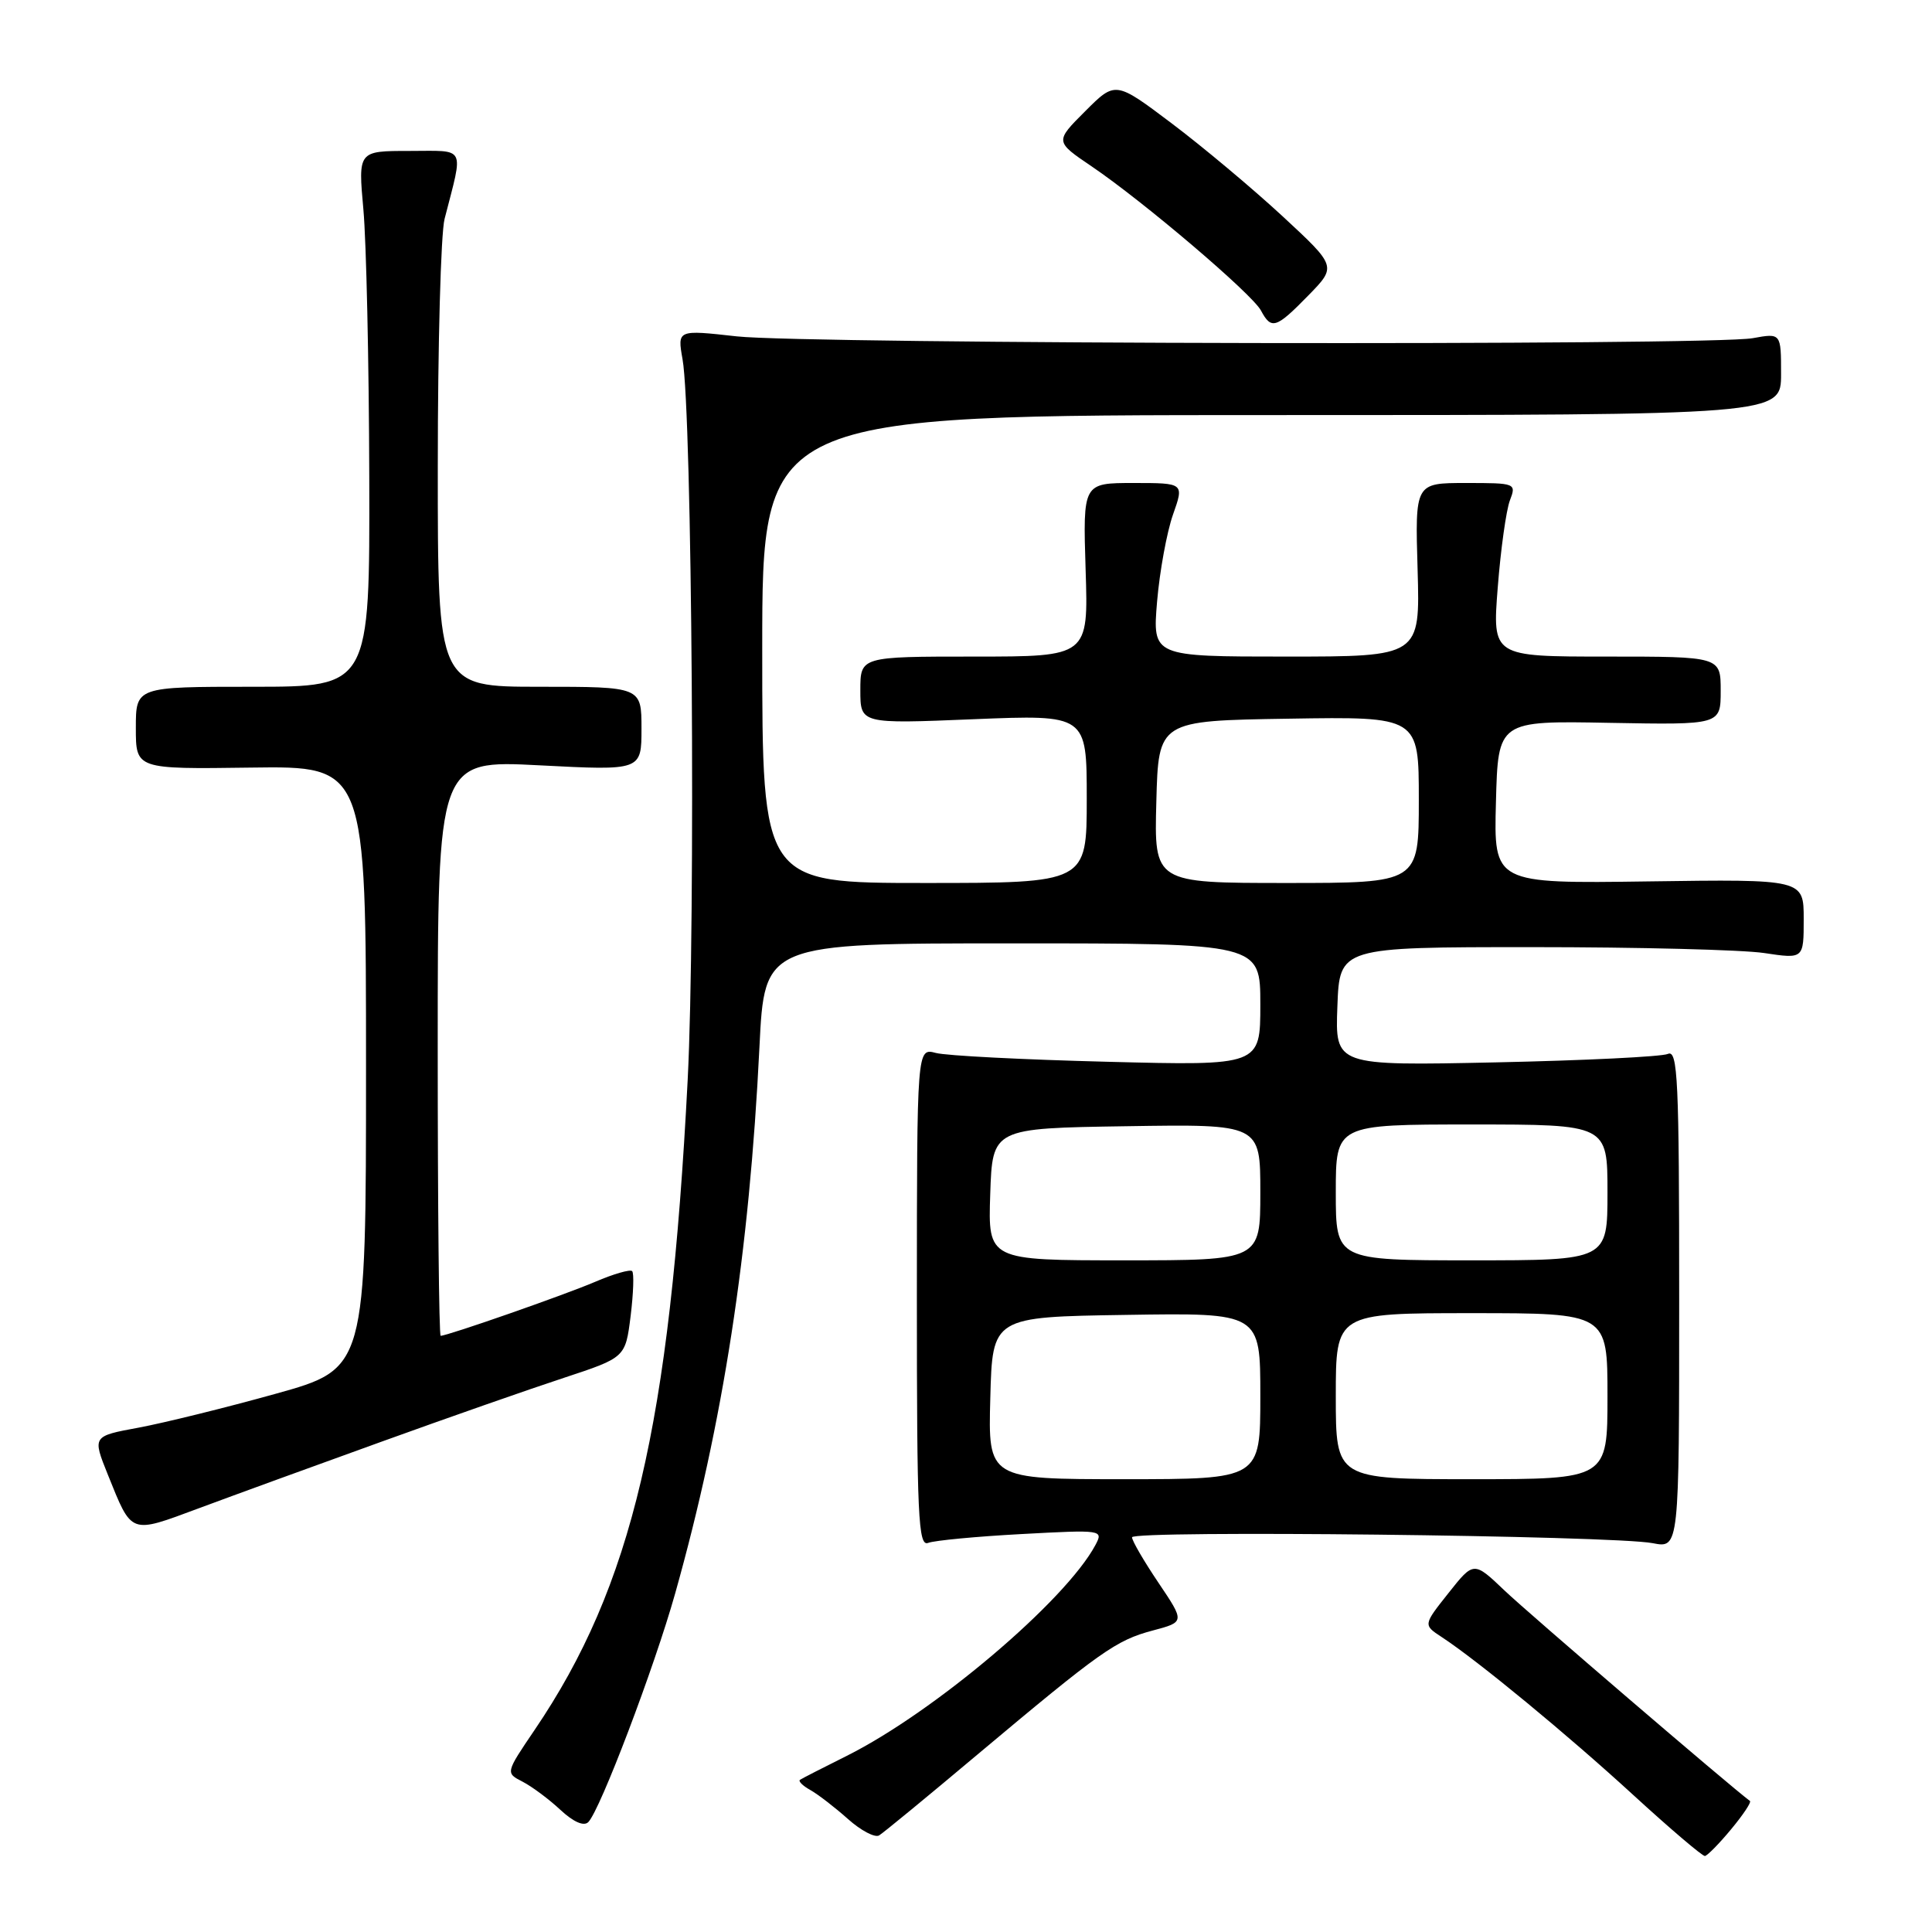 <?xml version="1.0" encoding="UTF-8" standalone="no"?>
<!DOCTYPE svg PUBLIC "-//W3C//DTD SVG 1.1//EN" "http://www.w3.org/Graphics/SVG/1.1/DTD/svg11.dtd" >
<svg xmlns="http://www.w3.org/2000/svg" xmlns:xlink="http://www.w3.org/1999/xlink" version="1.1" viewBox="0 0 256 256">
 <g >
 <path fill="currentColor"
d=" M 229.38 242.39 C 230.96 240.49 232.09 238.80 231.88 238.64 C 229.24 236.68 202.45 213.70 199.39 210.78 C 195.28 206.86 195.28 206.86 191.93 211.09 C 188.58 215.31 188.58 215.31 191.02 216.91 C 195.80 220.04 207.65 229.81 216.41 237.84 C 221.31 242.33 225.59 245.97 225.91 245.93 C 226.23 245.89 227.80 244.30 229.38 242.39 Z  M 129.50 232.50 C 145.87 218.77 147.86 217.35 152.75 216.05 C 157.00 214.92 157.00 214.92 153.50 209.72 C 151.58 206.87 150.00 204.16 150.00 203.70 C 150.00 202.74 213.77 203.46 219.00 204.48 C 222.50 205.16 222.50 205.16 222.50 172.07 C 222.50 143.02 222.32 139.06 221.00 139.65 C 220.18 140.02 209.92 140.52 198.21 140.77 C 176.91 141.22 176.91 141.22 177.21 133.36 C 177.50 125.50 177.50 125.50 203.00 125.50 C 217.03 125.50 230.86 125.85 233.75 126.28 C 239.00 127.07 239.00 127.07 239.00 121.78 C 239.00 116.50 239.00 116.50 218.47 116.79 C 197.93 117.08 197.93 117.08 198.22 106.29 C 198.50 95.50 198.50 95.50 213.25 95.78 C 228.00 96.05 228.00 96.05 228.00 91.53 C 228.00 87.00 228.00 87.00 212.87 87.00 C 197.74 87.00 197.74 87.00 198.46 77.83 C 198.85 72.79 199.58 67.62 200.06 66.33 C 200.94 64.03 200.86 64.00 194.23 64.00 C 187.50 64.00 187.50 64.00 187.84 75.50 C 188.17 87.00 188.17 87.00 170.44 87.00 C 152.71 87.00 152.71 87.00 153.32 79.71 C 153.66 75.70 154.61 70.53 155.42 68.21 C 156.91 64.00 156.91 64.00 150.20 64.00 C 143.49 64.00 143.49 64.00 143.85 75.50 C 144.22 87.00 144.22 87.00 129.11 87.00 C 114.00 87.00 114.00 87.00 114.00 91.46 C 114.00 95.92 114.00 95.92 129.00 95.30 C 144.00 94.69 144.00 94.69 144.00 105.84 C 144.00 117.00 144.00 117.00 122.50 117.00 C 101.00 117.00 101.00 117.00 101.00 86.00 C 101.00 55.00 101.00 55.00 168.50 55.00 C 236.00 55.00 236.00 55.00 236.00 49.56 C 236.00 44.13 236.00 44.13 232.25 44.81 C 226.77 45.82 106.90 45.60 97.62 44.57 C 89.75 43.69 89.75 43.69 90.44 47.60 C 91.71 54.68 92.19 122.34 91.12 143.11 C 88.76 188.91 83.75 210.19 70.85 229.21 C 66.98 234.92 66.98 234.92 69.24 236.08 C 70.48 236.72 72.74 238.40 74.26 239.82 C 75.98 241.42 77.36 242.03 77.95 241.44 C 79.52 239.87 86.70 220.96 89.46 211.15 C 95.83 188.49 99.29 166.05 100.63 138.75 C 101.30 125.00 101.30 125.00 134.15 125.00 C 167.00 125.00 167.00 125.00 167.00 133.10 C 167.00 141.21 167.00 141.21 146.75 140.69 C 135.61 140.41 125.38 139.89 124.00 139.52 C 121.50 138.86 121.50 138.86 121.49 171.95 C 121.49 201.02 121.67 204.96 122.99 204.44 C 123.82 204.12 129.39 203.59 135.37 203.27 C 146.10 202.69 146.22 202.71 145.14 204.74 C 141.18 212.13 123.81 226.85 112.22 232.65 C 109.07 234.22 106.28 235.65 106.01 235.83 C 105.74 236.00 106.35 236.62 107.36 237.18 C 108.38 237.75 110.62 239.48 112.35 241.02 C 114.07 242.56 115.94 243.54 116.49 243.20 C 117.05 242.86 122.90 238.05 129.50 232.50 Z  M 50.50 191.05 C 59.30 187.87 70.18 184.06 74.69 182.58 C 82.87 179.88 82.87 179.88 83.56 174.39 C 83.93 171.38 84.03 168.69 83.76 168.43 C 83.50 168.17 81.30 168.80 78.88 169.84 C 74.85 171.57 59.30 177.00 58.39 177.00 C 58.17 177.00 58.00 159.83 58.00 138.85 C 58.00 100.71 58.00 100.71 71.50 101.41 C 85.00 102.11 85.00 102.11 85.00 96.55 C 85.00 91.00 85.00 91.00 71.50 91.00 C 58.00 91.00 58.00 91.00 58.01 61.75 C 58.01 45.66 58.41 30.93 58.91 29.00 C 61.43 19.17 61.86 20.00 54.24 20.00 C 47.45 20.00 47.45 20.00 48.15 27.75 C 48.54 32.01 48.89 47.99 48.93 63.25 C 49.00 91.00 49.00 91.00 33.50 91.00 C 18.00 91.00 18.00 91.00 18.00 96.46 C 18.00 101.92 18.00 101.92 33.25 101.71 C 48.50 101.50 48.50 101.50 48.50 141.42 C 48.50 181.35 48.50 181.35 36.50 184.69 C 29.90 186.53 21.74 188.54 18.37 189.17 C 12.24 190.30 12.24 190.30 14.29 195.40 C 17.52 203.40 17.15 203.27 26.33 199.86 C 30.82 198.19 41.70 194.22 50.50 191.05 Z  M 173.36 39.15 C 177.12 35.30 177.12 35.30 169.92 28.63 C 165.96 24.97 159.36 19.44 155.26 16.35 C 147.80 10.73 147.80 10.73 143.79 14.74 C 139.78 18.75 139.78 18.75 144.64 22.04 C 151.53 26.71 165.90 38.94 167.08 41.14 C 168.46 43.73 169.08 43.53 173.36 39.15 Z  M 131.22 185.25 C 131.50 174.50 131.50 174.50 149.25 174.23 C 167.00 173.95 167.00 173.95 167.00 184.98 C 167.00 196.00 167.00 196.00 148.97 196.00 C 130.93 196.00 130.93 196.00 131.22 185.25 Z  M 177.00 185.00 C 177.00 174.00 177.00 174.00 195.00 174.00 C 213.00 174.00 213.00 174.00 213.00 185.00 C 213.00 196.00 213.00 196.00 195.00 196.00 C 177.00 196.00 177.00 196.00 177.00 185.00 Z  M 131.21 158.25 C 131.50 149.50 131.50 149.50 149.25 149.23 C 167.00 148.95 167.00 148.95 167.00 157.98 C 167.00 167.00 167.00 167.00 148.96 167.00 C 130.92 167.00 130.92 167.00 131.21 158.25 Z  M 177.00 158.00 C 177.00 149.00 177.00 149.00 195.00 149.00 C 213.00 149.00 213.00 149.00 213.00 158.00 C 213.00 167.00 213.00 167.00 195.00 167.00 C 177.00 167.00 177.00 167.00 177.00 158.00 Z  M 153.22 106.25 C 153.50 95.50 153.50 95.50 170.75 95.23 C 188.00 94.95 188.00 94.95 188.00 105.98 C 188.00 117.00 188.00 117.00 170.47 117.00 C 152.93 117.00 152.93 117.00 153.22 106.25 Z "/>
</g>
</svg>